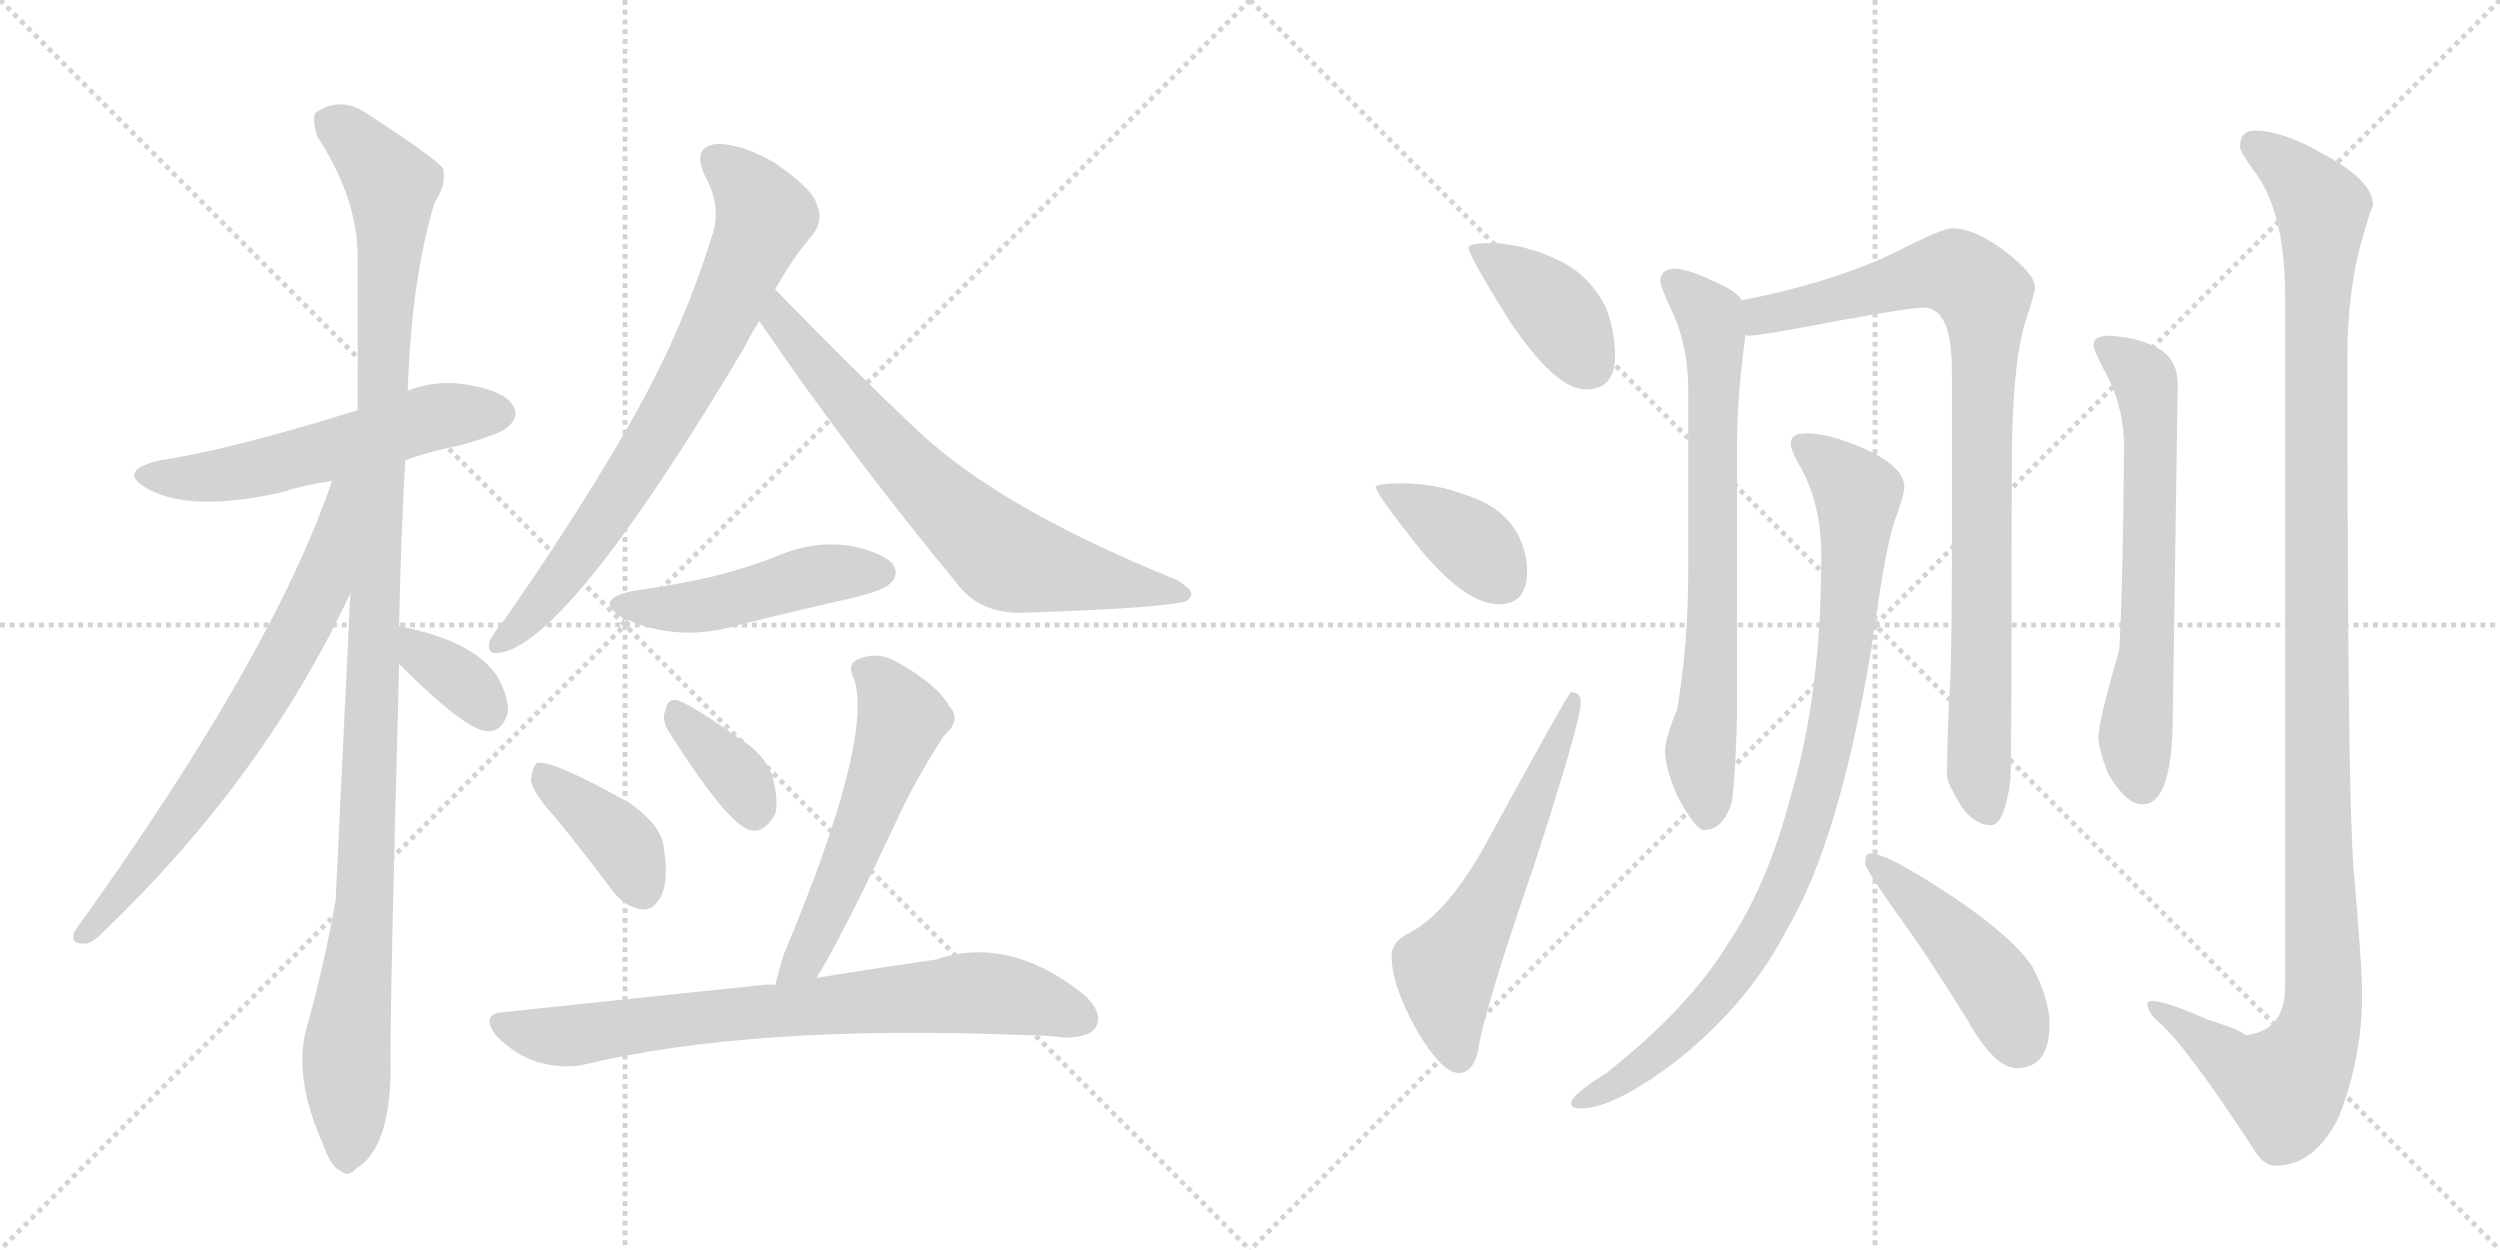 <svg version="1.1" viewBox="0 0 2048 1024" xmlns="http://www.w3.org/2000/svg">
  <g stroke="lightgray" stroke-dasharray="1,1" stroke-width="1" transform="scale(4, 4)">
    <line x1="0" y1="0" x2="256" y2="256"></line>
    <line x1="256" y1="0" x2="0" y2="256"></line>
    <line x1="128" y1="0" x2="128" y2="256"></line>
    <line x1="0" y1="128" x2="256" y2="128"></line>
    <line x1="256" y1="0" x2="512" y2="256"></line>
    <line x1="512" y1="0" x2="256" y2="256"></line>
    <line x1="384" y1="0" x2="384" y2="256"></line>
    <line x1="256" y1="128" x2="512" y2="128"></line>
  </g>
<g transform="scale(1, -1) translate(0, -850)">
   <style type="text/css">
    @keyframes keyframes0 {
      from {
       stroke: black;
       stroke-dashoffset: 550;
       stroke-width: 128;
       }
       64% {
       animation-timing-function: step-end;
       stroke: black;
       stroke-dashoffset: 0;
       stroke-width: 128;
       }
       to {
       stroke: black;
       stroke-width: 1024;
       }
       }
       #make-me-a-hanzi-animation-0 {
         animation: keyframes0 0.698s both;
         animation-delay: 0s;
         animation-timing-function: linear;
       }
    @keyframes keyframes1 {
      from {
       stroke: black;
       stroke-dashoffset: 1126;
       stroke-width: 128;
       }
       79% {
       animation-timing-function: step-end;
       stroke: black;
       stroke-dashoffset: 0;
       stroke-width: 128;
       }
       to {
       stroke: black;
       stroke-width: 1024;
       }
       }
       #make-me-a-hanzi-animation-1 {
         animation: keyframes1 1.166s both;
         animation-delay: 0.698s;
         animation-timing-function: linear;
       }
    @keyframes keyframes2 {
      from {
       stroke: black;
       stroke-dashoffset: 691;
       stroke-width: 128;
       }
       69% {
       animation-timing-function: step-end;
       stroke: black;
       stroke-dashoffset: 0;
       stroke-width: 128;
       }
       to {
       stroke: black;
       stroke-width: 1024;
       }
       }
       #make-me-a-hanzi-animation-2 {
         animation: keyframes2 0.812s both;
         animation-delay: 1.864s;
         animation-timing-function: linear;
       }
    @keyframes keyframes3 {
      from {
       stroke: black;
       stroke-dashoffset: 347;
       stroke-width: 128;
       }
       53% {
       animation-timing-function: step-end;
       stroke: black;
       stroke-dashoffset: 0;
       stroke-width: 128;
       }
       to {
       stroke: black;
       stroke-width: 1024;
       }
       }
       #make-me-a-hanzi-animation-3 {
         animation: keyframes3 0.532s both;
         animation-delay: 2.676s;
         animation-timing-function: linear;
       }
    @keyframes keyframes4 {
      from {
       stroke: black;
       stroke-dashoffset: 729;
       stroke-width: 128;
       }
       70% {
       animation-timing-function: step-end;
       stroke: black;
       stroke-dashoffset: 0;
       stroke-width: 128;
       }
       to {
       stroke: black;
       stroke-width: 1024;
       }
       }
       #make-me-a-hanzi-animation-4 {
         animation: keyframes4 0.843s both;
         animation-delay: 3.209s;
         animation-timing-function: linear;
       }
    @keyframes keyframes5 {
      from {
       stroke: black;
       stroke-dashoffset: 690;
       stroke-width: 128;
       }
       69% {
       animation-timing-function: step-end;
       stroke: black;
       stroke-dashoffset: 0;
       stroke-width: 128;
       }
       to {
       stroke: black;
       stroke-width: 1024;
       }
       }
       #make-me-a-hanzi-animation-5 {
         animation: keyframes5 0.812s both;
         animation-delay: 4.052s;
         animation-timing-function: linear;
       }
    @keyframes keyframes6 {
      from {
       stroke: black;
       stroke-dashoffset: 470;
       stroke-width: 128;
       }
       60% {
       animation-timing-function: step-end;
       stroke: black;
       stroke-dashoffset: 0;
       stroke-width: 128;
       }
       to {
       stroke: black;
       stroke-width: 1024;
       }
       }
       #make-me-a-hanzi-animation-6 {
         animation: keyframes6 0.632s both;
         animation-delay: 4.863s;
         animation-timing-function: linear;
       }
    @keyframes keyframes7 {
      from {
       stroke: black;
       stroke-dashoffset: 386;
       stroke-width: 128;
       }
       56% {
       animation-timing-function: step-end;
       stroke: black;
       stroke-dashoffset: 0;
       stroke-width: 128;
       }
       to {
       stroke: black;
       stroke-width: 1024;
       }
       }
       #make-me-a-hanzi-animation-7 {
         animation: keyframes7 0.564s both;
         animation-delay: 5.496s;
         animation-timing-function: linear;
       }
    @keyframes keyframes8 {
      from {
       stroke: black;
       stroke-dashoffset: 359;
       stroke-width: 128;
       }
       54% {
       animation-timing-function: step-end;
       stroke: black;
       stroke-dashoffset: 0;
       stroke-width: 128;
       }
       to {
       stroke: black;
       stroke-width: 1024;
       }
       }
       #make-me-a-hanzi-animation-8 {
         animation: keyframes8 0.542s both;
         animation-delay: 6.06s;
         animation-timing-function: linear;
       }
    @keyframes keyframes9 {
      from {
       stroke: black;
       stroke-dashoffset: 545;
       stroke-width: 128;
       }
       64% {
       animation-timing-function: step-end;
       stroke: black;
       stroke-dashoffset: 0;
       stroke-width: 128;
       }
       to {
       stroke: black;
       stroke-width: 1024;
       }
       }
       #make-me-a-hanzi-animation-9 {
         animation: keyframes9 0.694s both;
         animation-delay: 6.602s;
         animation-timing-function: linear;
       }
    @keyframes keyframes10 {
      from {
       stroke: black;
       stroke-dashoffset: 737;
       stroke-width: 128;
       }
       71% {
       animation-timing-function: step-end;
       stroke: black;
       stroke-dashoffset: 0;
       stroke-width: 128;
       }
       to {
       stroke: black;
       stroke-width: 1024;
       }
       }
       #make-me-a-hanzi-animation-10 {
         animation: keyframes10 0.85s both;
         animation-delay: 7.296s;
         animation-timing-function: linear;
       }
    @keyframes keyframes11 {
      from {
       stroke: black;
       stroke-dashoffset: 391;
       stroke-width: 128;
       }
       56% {
       animation-timing-function: step-end;
       stroke: black;
       stroke-dashoffset: 0;
       stroke-width: 128;
       }
       to {
       stroke: black;
       stroke-width: 1024;
       }
       }
       #make-me-a-hanzi-animation-11 {
         animation: keyframes11 0.568s both;
         animation-delay: 8.146s;
         animation-timing-function: linear;
       }
    @keyframes keyframes12 {
      from {
       stroke: black;
       stroke-dashoffset: 382;
       stroke-width: 128;
       }
       55% {
       animation-timing-function: step-end;
       stroke: black;
       stroke-dashoffset: 0;
       stroke-width: 128;
       }
       to {
       stroke: black;
       stroke-width: 1024;
       }
       }
       #make-me-a-hanzi-animation-12 {
         animation: keyframes12 0.561s both;
         animation-delay: 8.714s;
         animation-timing-function: linear;
       }
    @keyframes keyframes13 {
      from {
       stroke: black;
       stroke-dashoffset: 577;
       stroke-width: 128;
       }
       65% {
       animation-timing-function: step-end;
       stroke: black;
       stroke-dashoffset: 0;
       stroke-width: 128;
       }
       to {
       stroke: black;
       stroke-width: 1024;
       }
       }
       #make-me-a-hanzi-animation-13 {
         animation: keyframes13 0.72s both;
         animation-delay: 9.275s;
         animation-timing-function: linear;
       }
    @keyframes keyframes14 {
      from {
       stroke: black;
       stroke-dashoffset: 707;
       stroke-width: 128;
       }
       70% {
       animation-timing-function: step-end;
       stroke: black;
       stroke-dashoffset: 0;
       stroke-width: 128;
       }
       to {
       stroke: black;
       stroke-width: 1024;
       }
       }
       #make-me-a-hanzi-animation-14 {
         animation: keyframes14 0.825s both;
         animation-delay: 9.994s;
         animation-timing-function: linear;
       }
    @keyframes keyframes15 {
      from {
       stroke: black;
       stroke-dashoffset: 883;
       stroke-width: 128;
       }
       74% {
       animation-timing-function: step-end;
       stroke: black;
       stroke-dashoffset: 0;
       stroke-width: 128;
       }
       to {
       stroke: black;
       stroke-width: 1024;
       }
       }
       #make-me-a-hanzi-animation-15 {
         animation: keyframes15 0.969s both;
         animation-delay: 10.819s;
         animation-timing-function: linear;
       }
    @keyframes keyframes16 {
      from {
       stroke: black;
       stroke-dashoffset: 895;
       stroke-width: 128;
       }
       74% {
       animation-timing-function: step-end;
       stroke: black;
       stroke-dashoffset: 0;
       stroke-width: 128;
       }
       to {
       stroke: black;
       stroke-width: 1024;
       }
       }
       #make-me-a-hanzi-animation-16 {
         animation: keyframes16 0.978s both;
         animation-delay: 11.788s;
         animation-timing-function: linear;
       }
    @keyframes keyframes17 {
      from {
       stroke: black;
       stroke-dashoffset: 448;
       stroke-width: 128;
       }
       59% {
       animation-timing-function: step-end;
       stroke: black;
       stroke-dashoffset: 0;
       stroke-width: 128;
       }
       to {
       stroke: black;
       stroke-width: 1024;
       }
       }
       #make-me-a-hanzi-animation-17 {
         animation: keyframes17 0.615s both;
         animation-delay: 12.766s;
         animation-timing-function: linear;
       }
    @keyframes keyframes18 {
      from {
       stroke: black;
       stroke-dashoffset: 633;
       stroke-width: 128;
       }
       67% {
       animation-timing-function: step-end;
       stroke: black;
       stroke-dashoffset: 0;
       stroke-width: 128;
       }
       to {
       stroke: black;
       stroke-width: 1024;
       }
       }
       #make-me-a-hanzi-animation-18 {
         animation: keyframes18 0.765s both;
         animation-delay: 13.381s;
         animation-timing-function: linear;
       }
    @keyframes keyframes19 {
      from {
       stroke: black;
       stroke-dashoffset: 1189;
       stroke-width: 128;
       }
       79% {
       animation-timing-function: step-end;
       stroke: black;
       stroke-dashoffset: 0;
       stroke-width: 128;
       }
       to {
       stroke: black;
       stroke-width: 1024;
       }
       }
       #make-me-a-hanzi-animation-19 {
         animation: keyframes19 1.218s both;
         animation-delay: 14.146s;
         animation-timing-function: linear;
       }
</style>
<path d="M 332 473 Q 351 480 376 485 Q 412 495 417 501 Q 426 510 420 518 Q 413 530 382 535 Q 357 539 334 530 L 293 514 Q 187 481 131 473 Q 94 464 122 449 Q 158 430 232 447 Q 250 453 272 456 L 332 473 Z" fill="lightgray"></path> 
<path d="M 327 337 Q 328 401 332 473 L 334 530 Q 337 621 356 684 Q 366 699 363 712 Q 356 721 302 756 Q 280 772 259 758 Q 255 754 260 738 Q 294 686 293 636 Q 293 578 293 514 L 287 364 Q 275 115 275 113 Q 266 61 252 11 Q 239 -31 265 -88 Q 271 -106 279 -109 Q 285 -115 292 -107 Q 319 -91 320 -28 Q 319 12 327 306 L 327 337 Z" fill="lightgray"></path> 
<path d="M 272 456 Q 223 312 61 87 Q 57 77 68 77 Q 74 76 83 85 Q 216 212 287 364 C 346 487 282 484 272 456 Z" fill="lightgray"></path> 
<path d="M 327 306 Q 381 252 399 251 Q 411 250 416 266 Q 417 278 408 295 Q 389 325 327 337 C 298 343 306 327 327 306 Z" fill="lightgray"></path> 
<path d="M 635 613 Q 651 641 666 658 Q 675 670 669 683 Q 665 696 634 717 Q 606 733 586 732 Q 567 729 577 707 Q 592 680 583 656 Q 558 575 513 498 Q 471 425 413 342 Q 403 330 401 324 Q 398 312 413 316 Q 470 331 609 564 Q 615 576 622 587 L 635 613 Z" fill="lightgray"></path> 
<path d="M 622 587 Q 694 481 788 367 Q 806 348 835 348 Q 934 351 965 356 Q 975 357 976 363 Q 977 367 964 375 Q 820 433 752 497 Q 697 549 635 613 C 614 635 605 612 622 587 Z" fill="lightgray"></path> 
<path d="M 519 366 Q 485 359 510 344 Q 555 323 605 338 Q 653 350 702 361 Q 724 367 728 371 Q 737 378 732 387 Q 725 397 696 403 Q 666 407 638 395 Q 613 385 585 378 Q 555 371 519 366 Z" fill="lightgray"></path> 
<path d="M 456 179 Q 478 152 502 120 Q 512 107 526 105 Q 535 104 541 115 Q 548 127 544 154 Q 543 173 516 192 Q 452 228 440 225 Q 436 222 435 211 Q 436 201 456 179 Z" fill="lightgray"></path> 
<path d="M 547 252 Q 595 176 614 170 Q 626 167 635 183 Q 638 193 633 214 Q 626 233 604 246 Q 571 270 556 276 Q 547 279 545 268 Q 542 261 547 252 Z" fill="lightgray"></path> 
<path d="M 669 49 Q 690 83 737 183 Q 750 211 773 247 Q 788 260 778 271 Q 768 289 736 307 Q 720 317 703 310 Q 693 306 700 293 Q 715 242 642 68 Q 638 55 635 43 C 627 14 654 23 669 49 Z" fill="lightgray"></path> 
<path d="M 635 43 Q 629 44 624 43 Q 527 33 414 21 Q 392 20 407 1 Q 422 -14 440 -20 Q 462 -26 479 -22 Q 617 11 840 2 Q 856 2 872 0 Q 893 0 898 9 Q 904 21 887 36 Q 826 84 767 64 Q 725 58 669 49 L 635 43 Z" fill="lightgray"></path> 
<path d="M 1224 651 Q 1203 651 1203 647 Q 1203 641 1236 588 Q 1274 531 1299 531 Q 1323 531 1323 558 Q 1323 578 1316 597 Q 1302 626 1274 638 Q 1251 649 1224 651 Z" fill="lightgray"></path> 
<path d="M 1148 454 Q 1127 454 1127 451 Q 1127 446 1161 403 Q 1200 355 1228 355 Q 1251 355 1251 382 Q 1251 398 1243 413 Q 1230 436 1199 445 Q 1176 454 1148 454 Z" fill="lightgray"></path> 
<path d="M 1287 283 Q 1285 283 1219 162 Q 1187 103 1155 86 Q 1140 79 1140 67 Q 1140 43 1160 7 Q 1181 -29 1195 -29 Q 1207 -29 1211 -10 Q 1215 20 1257 142 Q 1295 259 1295 275 Q 1295 283 1287 283 Z" fill="lightgray"></path> 
<path d="M 1371 630 Q 1360 629 1360 619 Q 1360 616 1372 590 Q 1383 563 1383 531 L 1383 382 Q 1383 323 1374 269 Q 1364 245 1364 235 Q 1364 221 1374 198 Q 1389 170 1396 170 Q 1412 170 1419 194 Q 1422 223 1423 263 L 1423 487 Q 1423 525 1430 576 C 1433 599 1433 599 1427 604 Q 1422 612 1403 620 Q 1382 630 1371 630 Z" fill="lightgray"></path> 
<path d="M 1430 576 Q 1431 575 1432 575 Q 1443 575 1510 588 Q 1565 598 1576 598 Q 1599 598 1599 546 L 1599 383 Q 1599 345 1598 300 Q 1595 250 1595 214 Q 1595 209 1607 189 Q 1618 174 1631 174 Q 1642 174 1647 211 Q 1648 239 1648 463 Q 1648 554 1660 589 Q 1667 610 1667 615 Q 1667 625 1644 643 Q 1618 663 1599 663 Q 1591 663 1554 644 Q 1503 619 1427 604 C 1398 598 1400 574 1430 576 Z" fill="lightgray"></path> 
<path d="M 1480 495 Q 1467 495 1467 487 Q 1467 481 1474 469 Q 1492 438 1492 395 Q 1492 281 1467 198 Q 1448 125 1415 76 Q 1383 24 1316 -29 Q 1287 -47 1287 -54 Q 1287 -58 1295 -58 Q 1323 -58 1376 -17 Q 1434 30 1464 89 Q 1506 159 1533 318 Q 1544 399 1552 423 Q 1560 445 1560 451 Q 1560 468 1526 483 Q 1498 495 1480 495 Z" fill="lightgray"></path> 
<path d="M 1532 151 Q 1528 151 1528 143 Q 1528 138 1553 103 Q 1578 69 1612 14 Q 1634 -25 1652 -25 Q 1679 -25 1679 11 Q 1679 31 1665 58 Q 1645 88 1577 130 Q 1543 151 1532 151 Z" fill="lightgray"></path> 
<path d="M 1727 575 Q 1715 575 1715 567 Q 1715 564 1723 548 Q 1740 519 1740 483 Q 1739 361 1736 317 Q 1719 259 1719 246 Q 1719 237 1727 216 Q 1742 191 1755 191 Q 1766 191 1772 205 Q 1780 223 1780 267 L 1784 535 Q 1784 555 1769 564 Q 1752 574 1727 575 Z" fill="lightgray"></path> 
<path d="M 1847 743 Q 1835 743 1835 730 Q 1835 726 1845 712 Q 1872 679 1872 607 L 1872 42 Q 1872 5 1839 2 Q 1839 5 1808 15 Q 1774 30 1763 30 Q 1759 30 1759 27 Q 1760 20 1768 13 Q 1789 -4 1846 -91 Q 1854 -105 1864 -105 Q 1896 -105 1916 -65 Q 1935 -16 1935 34 Q 1935 60 1928 139 Q 1923 202 1923 558 Q 1923 612 1935 654 Q 1942 678 1944 682 Q 1944 702 1903 724 Q 1870 743 1847 743 Z" fill="lightgray"></path> 
      <clipPath id="make-me-a-hanzi-clip-0">
      <path d="M 332 473 Q 351 480 376 485 Q 412 495 417 501 Q 426 510 420 518 Q 413 530 382 535 Q 357 539 334 530 L 293 514 Q 187 481 131 473 Q 94 464 122 449 Q 158 430 232 447 Q 250 453 272 456 L 332 473 Z" fill="lightgray"></path>
      </clipPath>
      <path clip-path="url(#make-me-a-hanzi-clip-0)" d="M 123 462 L 183 460 L 356 508 L 410 511 " fill="none" id="make-me-a-hanzi-animation-0" stroke-dasharray="422 844" stroke-linecap="round"></path>

      <clipPath id="make-me-a-hanzi-clip-1">
      <path d="M 327 337 Q 328 401 332 473 L 334 530 Q 337 621 356 684 Q 366 699 363 712 Q 356 721 302 756 Q 280 772 259 758 Q 255 754 260 738 Q 294 686 293 636 Q 293 578 293 514 L 287 364 Q 275 115 275 113 Q 266 61 252 11 Q 239 -31 265 -88 Q 271 -106 279 -109 Q 285 -115 292 -107 Q 319 -91 320 -28 Q 319 12 327 306 L 327 337 Z" fill="lightgray"></path>
      </clipPath>
      <path clip-path="url(#make-me-a-hanzi-clip-1)" d="M 270 752 L 321 698 L 301 149 L 284 -7 L 284 -96 " fill="none" id="make-me-a-hanzi-animation-1" stroke-dasharray="998 1996" stroke-linecap="round"></path>

      <clipPath id="make-me-a-hanzi-clip-2">
      <path d="M 272 456 Q 223 312 61 87 Q 57 77 68 77 Q 74 76 83 85 Q 216 212 287 364 C 346 487 282 484 272 456 Z" fill="lightgray"></path>
      </clipPath>
      <path clip-path="url(#make-me-a-hanzi-clip-2)" d="M 288 455 L 279 447 L 262 367 L 213 275 L 153 186 L 70 86 " fill="none" id="make-me-a-hanzi-animation-2" stroke-dasharray="563 1126" stroke-linecap="round"></path>

      <clipPath id="make-me-a-hanzi-clip-3">
      <path d="M 327 306 Q 381 252 399 251 Q 411 250 416 266 Q 417 278 408 295 Q 389 325 327 337 C 298 343 306 327 327 306 Z" fill="lightgray"></path>
      </clipPath>
      <path clip-path="url(#make-me-a-hanzi-clip-3)" d="M 335 329 L 344 314 L 372 297 L 399 267 " fill="none" id="make-me-a-hanzi-animation-3" stroke-dasharray="219 438" stroke-linecap="round"></path>

      <clipPath id="make-me-a-hanzi-clip-4">
      <path d="M 635 613 Q 651 641 666 658 Q 675 670 669 683 Q 665 696 634 717 Q 606 733 586 732 Q 567 729 577 707 Q 592 680 583 656 Q 558 575 513 498 Q 471 425 413 342 Q 403 330 401 324 Q 398 312 413 316 Q 470 331 609 564 Q 615 576 622 587 L 635 613 Z" fill="lightgray"></path>
      </clipPath>
      <path clip-path="url(#make-me-a-hanzi-clip-4)" d="M 587 717 L 621 684 L 626 673 L 618 651 L 544 501 L 447 360 L 410 324 " fill="none" id="make-me-a-hanzi-animation-4" stroke-dasharray="601 1202" stroke-linecap="round"></path>

      <clipPath id="make-me-a-hanzi-clip-5">
      <path d="M 622 587 Q 694 481 788 367 Q 806 348 835 348 Q 934 351 965 356 Q 975 357 976 363 Q 977 367 964 375 Q 820 433 752 497 Q 697 549 635 613 C 614 635 605 612 622 587 Z" fill="lightgray"></path>
      </clipPath>
      <path clip-path="url(#make-me-a-hanzi-clip-5)" d="M 637 604 L 638 588 L 734 476 L 821 395 L 969 362 " fill="none" id="make-me-a-hanzi-animation-5" stroke-dasharray="562 1124" stroke-linecap="round"></path>

      <clipPath id="make-me-a-hanzi-clip-6">
      <path d="M 519 366 Q 485 359 510 344 Q 555 323 605 338 Q 653 350 702 361 Q 724 367 728 371 Q 737 378 732 387 Q 725 397 696 403 Q 666 407 638 395 Q 613 385 585 378 Q 555 371 519 366 Z" fill="lightgray"></path>
      </clipPath>
      <path clip-path="url(#make-me-a-hanzi-clip-6)" d="M 512 356 L 564 352 L 675 380 L 722 381 " fill="none" id="make-me-a-hanzi-animation-6" stroke-dasharray="342 684" stroke-linecap="round"></path>

      <clipPath id="make-me-a-hanzi-clip-7">
      <path d="M 456 179 Q 478 152 502 120 Q 512 107 526 105 Q 535 104 541 115 Q 548 127 544 154 Q 543 173 516 192 Q 452 228 440 225 Q 436 222 435 211 Q 436 201 456 179 Z" fill="lightgray"></path>
      </clipPath>
      <path clip-path="url(#make-me-a-hanzi-clip-7)" d="M 443 216 L 506 164 L 527 120 " fill="none" id="make-me-a-hanzi-animation-7" stroke-dasharray="258 516" stroke-linecap="round"></path>

      <clipPath id="make-me-a-hanzi-clip-8">
      <path d="M 547 252 Q 595 176 614 170 Q 626 167 635 183 Q 638 193 633 214 Q 626 233 604 246 Q 571 270 556 276 Q 547 279 545 268 Q 542 261 547 252 Z" fill="lightgray"></path>
      </clipPath>
      <path clip-path="url(#make-me-a-hanzi-clip-8)" d="M 556 265 L 604 215 L 618 184 " fill="none" id="make-me-a-hanzi-animation-8" stroke-dasharray="231 462" stroke-linecap="round"></path>

      <clipPath id="make-me-a-hanzi-clip-9">
      <path d="M 669 49 Q 690 83 737 183 Q 750 211 773 247 Q 788 260 778 271 Q 768 289 736 307 Q 720 317 703 310 Q 693 306 700 293 Q 715 242 642 68 Q 638 55 635 43 C 627 14 654 23 669 49 Z" fill="lightgray"></path>
      </clipPath>
      <path clip-path="url(#make-me-a-hanzi-clip-9)" d="M 707 301 L 722 291 L 738 259 L 677 102 L 658 64 L 640 48 " fill="none" id="make-me-a-hanzi-animation-9" stroke-dasharray="417 834" stroke-linecap="round"></path>

      <clipPath id="make-me-a-hanzi-clip-10">
      <path d="M 635 43 Q 629 44 624 43 Q 527 33 414 21 Q 392 20 407 1 Q 422 -14 440 -20 Q 462 -26 479 -22 Q 617 11 840 2 Q 856 2 872 0 Q 893 0 898 9 Q 904 21 887 36 Q 826 84 767 64 Q 725 58 669 49 L 635 43 Z" fill="lightgray"></path>
      </clipPath>
      <path clip-path="url(#make-me-a-hanzi-clip-10)" d="M 411 11 L 462 1 L 803 37 L 851 29 L 886 16 " fill="none" id="make-me-a-hanzi-animation-10" stroke-dasharray="609 1218" stroke-linecap="round"></path>

      <clipPath id="make-me-a-hanzi-clip-11">
      <path d="M 1224 651 Q 1203 651 1203 647 Q 1203 641 1236 588 Q 1274 531 1299 531 Q 1323 531 1323 558 Q 1323 578 1316 597 Q 1302 626 1274 638 Q 1251 649 1224 651 Z" fill="lightgray"></path>
      </clipPath>
      <path clip-path="url(#make-me-a-hanzi-clip-11)" d="M 1207 646 L 1271 599 L 1301 552 " fill="none" id="make-me-a-hanzi-animation-11" stroke-dasharray="263 526" stroke-linecap="round"></path>

      <clipPath id="make-me-a-hanzi-clip-12">
      <path d="M 1148 454 Q 1127 454 1127 451 Q 1127 446 1161 403 Q 1200 355 1228 355 Q 1251 355 1251 382 Q 1251 398 1243 413 Q 1230 436 1199 445 Q 1176 454 1148 454 Z" fill="lightgray"></path>
      </clipPath>
      <path clip-path="url(#make-me-a-hanzi-clip-12)" d="M 1131 450 L 1195 413 L 1230 375 " fill="none" id="make-me-a-hanzi-animation-12" stroke-dasharray="254 508" stroke-linecap="round"></path>

      <clipPath id="make-me-a-hanzi-clip-13">
      <path d="M 1287 283 Q 1285 283 1219 162 Q 1187 103 1155 86 Q 1140 79 1140 67 Q 1140 43 1160 7 Q 1181 -29 1195 -29 Q 1207 -29 1211 -10 Q 1215 20 1257 142 Q 1295 259 1295 275 Q 1295 283 1287 283 Z" fill="lightgray"></path>
      </clipPath>
      <path clip-path="url(#make-me-a-hanzi-clip-13)" d="M 1195 -16 L 1184 55 L 1233 137 L 1291 279 " fill="none" id="make-me-a-hanzi-animation-13" stroke-dasharray="449 898" stroke-linecap="round"></path>

      <clipPath id="make-me-a-hanzi-clip-14">
      <path d="M 1371 630 Q 1360 629 1360 619 Q 1360 616 1372 590 Q 1383 563 1383 531 L 1383 382 Q 1383 323 1374 269 Q 1364 245 1364 235 Q 1364 221 1374 198 Q 1389 170 1396 170 Q 1412 170 1419 194 Q 1422 223 1423 263 L 1423 487 Q 1423 525 1430 576 C 1433 599 1433 599 1427 604 Q 1422 612 1403 620 Q 1382 630 1371 630 Z" fill="lightgray"></path>
      </clipPath>
      <path clip-path="url(#make-me-a-hanzi-clip-14)" d="M 1372 618 L 1401 591 L 1405 571 L 1402 315 L 1393 233 L 1398 181 " fill="none" id="make-me-a-hanzi-animation-14" stroke-dasharray="579 1158" stroke-linecap="round"></path>

      <clipPath id="make-me-a-hanzi-clip-15">
      <path d="M 1430 576 Q 1431 575 1432 575 Q 1443 575 1510 588 Q 1565 598 1576 598 Q 1599 598 1599 546 L 1599 383 Q 1599 345 1598 300 Q 1595 250 1595 214 Q 1595 209 1607 189 Q 1618 174 1631 174 Q 1642 174 1647 211 Q 1648 239 1648 463 Q 1648 554 1660 589 Q 1667 610 1667 615 Q 1667 625 1644 643 Q 1618 663 1599 663 Q 1591 663 1554 644 Q 1503 619 1427 604 C 1398 598 1400 574 1430 576 Z" fill="lightgray"></path>
      </clipPath>
      <path clip-path="url(#make-me-a-hanzi-clip-15)" d="M 1435 583 L 1444 592 L 1495 600 L 1574 625 L 1603 626 L 1625 608 L 1621 218 L 1628 186 " fill="none" id="make-me-a-hanzi-animation-15" stroke-dasharray="755 1510" stroke-linecap="round"></path>

      <clipPath id="make-me-a-hanzi-clip-16">
      <path d="M 1480 495 Q 1467 495 1467 487 Q 1467 481 1474 469 Q 1492 438 1492 395 Q 1492 281 1467 198 Q 1448 125 1415 76 Q 1383 24 1316 -29 Q 1287 -47 1287 -54 Q 1287 -58 1295 -58 Q 1323 -58 1376 -17 Q 1434 30 1464 89 Q 1506 159 1533 318 Q 1544 399 1552 423 Q 1560 445 1560 451 Q 1560 468 1526 483 Q 1498 495 1480 495 Z" fill="lightgray"></path>
      </clipPath>
      <path clip-path="url(#make-me-a-hanzi-clip-16)" d="M 1477 485 L 1522 443 L 1508 291 L 1476 158 L 1446 91 L 1405 32 L 1344 -24 L 1292 -53 " fill="none" id="make-me-a-hanzi-animation-16" stroke-dasharray="767 1534" stroke-linecap="round"></path>

      <clipPath id="make-me-a-hanzi-clip-17">
      <path d="M 1532 151 Q 1528 151 1528 143 Q 1528 138 1553 103 Q 1578 69 1612 14 Q 1634 -25 1652 -25 Q 1679 -25 1679 11 Q 1679 31 1665 58 Q 1645 88 1577 130 Q 1543 151 1532 151 Z" fill="lightgray"></path>
      </clipPath>
      <path clip-path="url(#make-me-a-hanzi-clip-17)" d="M 1534 145 L 1610 73 L 1638 37 L 1654 -2 " fill="none" id="make-me-a-hanzi-animation-17" stroke-dasharray="320 640" stroke-linecap="round"></path>

      <clipPath id="make-me-a-hanzi-clip-18">
      <path d="M 1727 575 Q 1715 575 1715 567 Q 1715 564 1723 548 Q 1740 519 1740 483 Q 1739 361 1736 317 Q 1719 259 1719 246 Q 1719 237 1727 216 Q 1742 191 1755 191 Q 1766 191 1772 205 Q 1780 223 1780 267 L 1784 535 Q 1784 555 1769 564 Q 1752 574 1727 575 Z" fill="lightgray"></path>
      </clipPath>
      <path clip-path="url(#make-me-a-hanzi-clip-18)" d="M 1724 566 L 1753 545 L 1761 512 L 1760 338 L 1749 245 L 1755 206 " fill="none" id="make-me-a-hanzi-animation-18" stroke-dasharray="505 1010" stroke-linecap="round"></path>

      <clipPath id="make-me-a-hanzi-clip-19">
      <path d="M 1847 743 Q 1835 743 1835 730 Q 1835 726 1845 712 Q 1872 679 1872 607 L 1872 42 Q 1872 5 1839 2 Q 1839 5 1808 15 Q 1774 30 1763 30 Q 1759 30 1759 27 Q 1760 20 1768 13 Q 1789 -4 1846 -91 Q 1854 -105 1864 -105 Q 1896 -105 1916 -65 Q 1935 -16 1935 34 Q 1935 60 1928 139 Q 1923 202 1923 558 Q 1923 612 1935 654 Q 1942 678 1944 682 Q 1944 702 1903 724 Q 1870 743 1847 743 Z" fill="lightgray"></path>
      </clipPath>
      <path clip-path="url(#make-me-a-hanzi-clip-19)" d="M 1846 732 L 1883 704 L 1903 674 L 1897 552 L 1902 15 L 1894 -9 L 1872 -41 L 1843 -30 L 1794 9 L 1764 25 " fill="none" id="make-me-a-hanzi-animation-19" stroke-dasharray="1061 2122" stroke-linecap="round"></path>

</g>
</svg>
